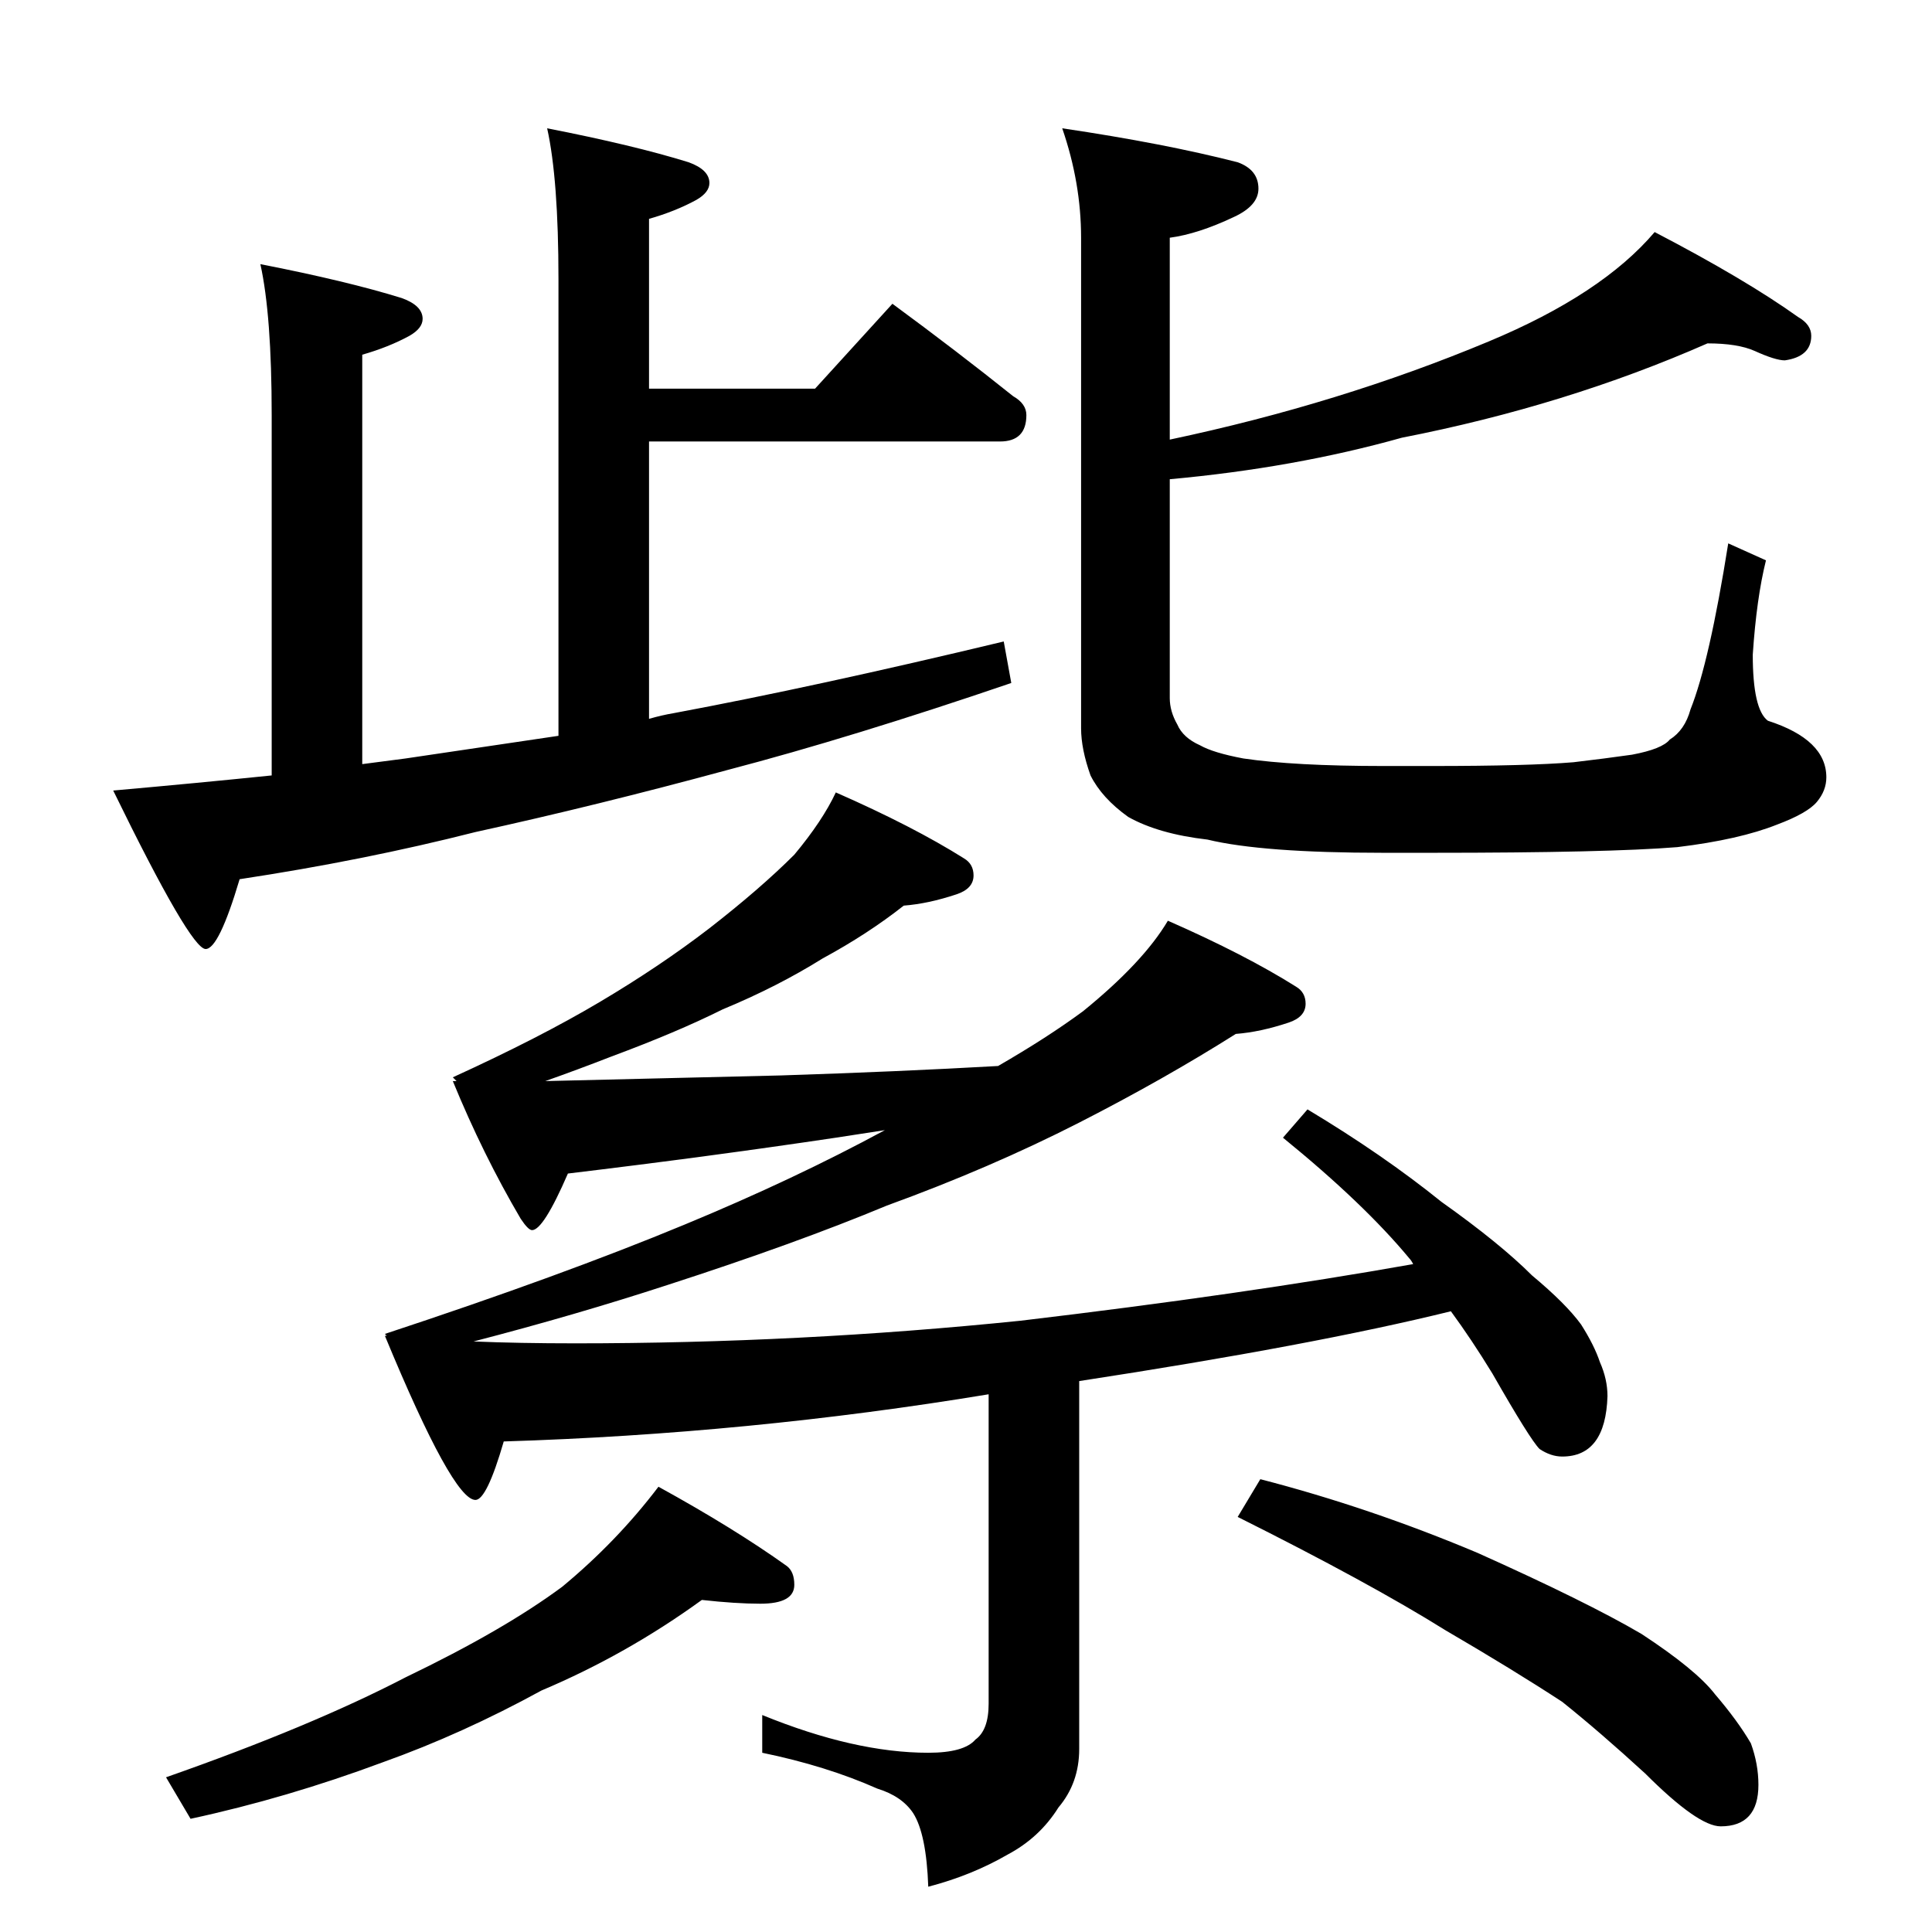 <?xml version="1.0" standalone="no"?>
<!DOCTYPE svg PUBLIC "-//W3C//DTD SVG 1.1//EN" "http://www.w3.org/Graphics/SVG/1.1/DTD/svg11.dtd" >
<svg xmlns="http://www.w3.org/2000/svg" xmlns:xlink="http://www.w3.org/1999/xlink" version="1.1" viewBox="0 -204 1024 1024">
  <g transform="matrix(1 0 0 -1 0 820)">
   <path fill="currentColor"
d="M290 956q46 -9 75 -18q11 -4 11 -11q0 -5 -7 -9q-11 -6 -25 -10v-90h88l41 45q34 -25 64 -49q7 -4 7 -10q0 -14 -14 -14h-186v-147q7 2 13 3q75 14 175 38l4 -22q-85 -29 -150 -46q-70 -19 -134 -33q-59 -15 -125 -25q-11 -37 -18 -37q-8 0 -49 84q45 4 84 8v191
q0 53 -6 80q46 -9 75 -18q11 -4 11 -11q0 -5 -7 -9q-11 -6 -25 -10v-217l23 3l81 12v242q0 53 -6 80zM563 956q54 -8 93 -18q11 -4 11 -14q0 -9 -13 -15q-19 -9 -34 -11v-107q90 19 169 52q60 25 88 58q48 -25 76 -45q7 -4 7 -10q0 -11 -14 -13q-5 0 -16 5q-9 4 -25 4
q-75 -33 -162 -50q-57 -16 -123 -22v-116q0 -7 4 -14q3 -7 12 -11q7 -4 23 -7q27 -4 74 -4h26q51 0 75 2q17 2 31 4q16 3 20 8q8 5 11 16q10 25 20 88l20 -9q-5 -20 -7 -50q0 -29 8 -35q31 -10 31 -30q0 -7 -5 -13t-21 -12q-20 -8 -53 -12q-37 -3 -130 -3h-26q-64 0 -93 7
q-26 3 -42 12q-14 10 -20 22q-5 14 -5 25v260q0 29 -10 58zM443 604q41 -18 68 -35q5 -3 5 -9q0 -7 -9 -10q-15 -5 -28 -6q-19 -15 -43 -28q-24 -15 -53 -27q-24 -12 -59 -25q-18 -7 -35 -13l125 3q62 2 115 5q26 15 45 29q32 26 45 48q41 -18 68 -35q5 -3 5 -9q0 -7 -9 -10
q-15 -5 -28 -6q-38 -24 -83 -47q-47 -24 -102 -44q-48 -20 -116 -42q-49 -16 -103 -30q24 -1 54 -1q119 0 236 12q118 14 208 30q-1 2 -2 3q-24 29 -67 64l13 15q40 -24 71 -49q31 -22 48 -39q18 -15 26 -26q7 -11 10 -20q4 -9 4 -18q-1 -32 -24 -32q-6 0 -12 4q-5 5 -25 40
q-11 18 -22 33q-73 -18 -197 -37v-195q0 -18 -11 -31q-10 -16 -27 -25q-19 -11 -42 -17q-1 28 -8 39q-6 9 -19 13q-27 12 -61 19v20q49 -20 88 -20q19 0 25 7q7 5 7 19v164q-127 -21 -257 -25q-9 -31 -15 -31q-12 0 -48 87h1l-1 1q94 31 159 58q58 24 106 50l-26 -4
q-67 -10 -142 -19q-13 -30 -19 -30q-2 0 -6 6q-20 34 -36 73h2l-2 2q46 21 78 40t58 39q27 21 45 39q15 18 22 33zM372 176q-40 -29 -85 -48q-42 -23 -84 -38q-51 -19 -102 -30l-13 22q77 27 127 53q52 25 83 48q29 24 51 53q40 -22 68 -42q4 -3 4 -10q0 -10 -18 -10
q-13 0 -31 2zM668 240q58 -15 115 -39q58 -26 87 -43q29 -19 39 -32q12 -14 19 -26q4 -11 4 -22q0 -22 -20 -22q-6 0 -16 7t-24 21q-24 22 -44 38q-26 17 -62 38q-40 25 -110 60z" />
  </g>

</svg>
